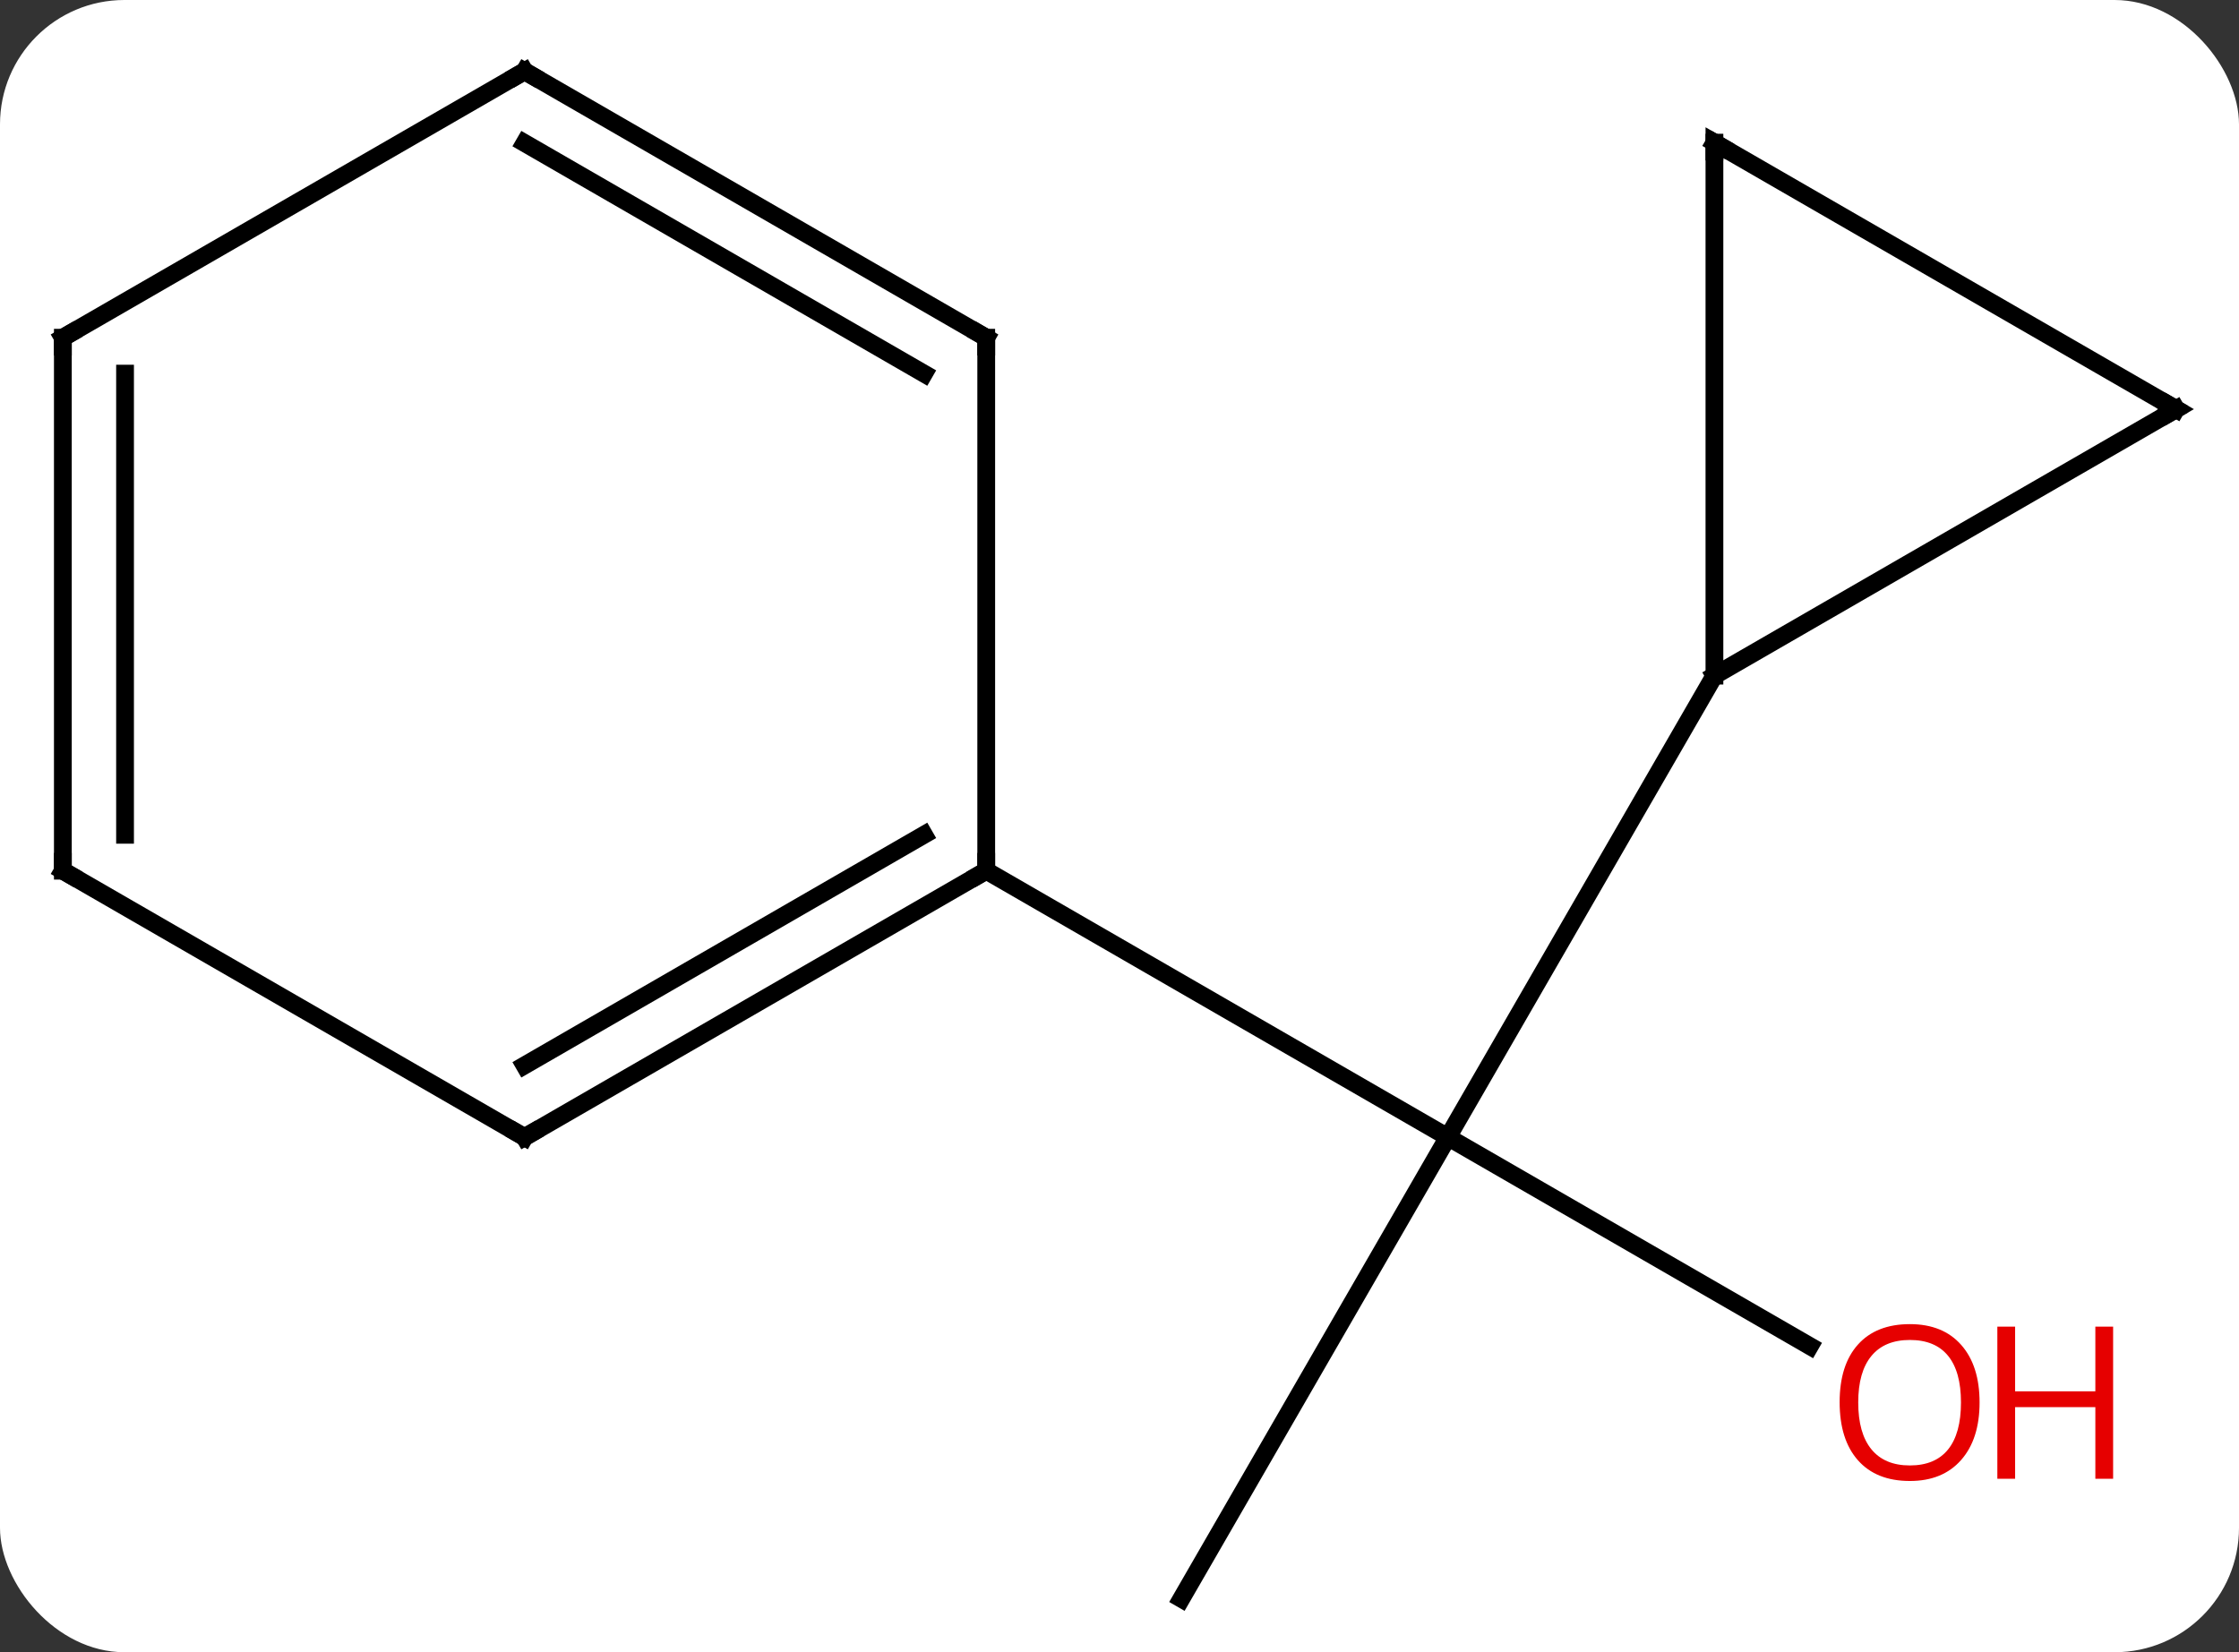 <svg width="126" viewBox="0 0 126 93" style="fill-opacity:1; color-rendering:auto; color-interpolation:auto; text-rendering:auto; stroke:black; stroke-linecap:square; stroke-miterlimit:10; shape-rendering:auto; stroke-opacity:1; fill:black; stroke-dasharray:none; font-weight:normal; stroke-width:1; font-family:'Open Sans'; font-style:normal; stroke-linejoin:miter; font-size:12; stroke-dashoffset:0; image-rendering:auto;" height="93" class="cas-substance-image" xmlns:xlink="http://www.w3.org/1999/xlink" xmlns="http://www.w3.org/2000/svg"><rect x="0" y="0" width="126" height="93" fill="#333333" stroke="none"/><svg class="cas-substance-single-component"><rect y="0" x="0" width="126" stroke="none" ry="7" rx="7" height="93" fill="white" class="cas-substance-group"/><svg y="0" x="0" width="126" viewBox="0 0 126 93" style="fill:black;" height="93" class="cas-substance-single-component-image"><svg><g><g transform="translate(63,47)" style="text-rendering:geometricPrecision; color-rendering:optimizeQuality; color-interpolation:linearRGB; stroke-linecap:butt; image-rendering:optimizeQuality;"><line y2="42.99" y1="17.01" x2="3.48" x1="18.48" style="fill:none;"/><line y2="28.769" y1="17.01" x2="38.849" x1="18.48" style="fill:none;"/><line y2="-8.97" y1="17.01" x2="33.48" x1="18.48" style="fill:none;"/><line y2="2.01" y1="17.01" x2="-7.5" x1="18.48" style="fill:none;"/><line y2="-23.97" y1="-8.97" x2="59.463" x1="33.48" style="fill:none;"/><line y2="-38.97" y1="-8.97" x2="33.48" x1="33.48" style="fill:none;"/><line y2="-38.97" y1="-23.97" x2="33.48" x1="59.463" style="fill:none;"/><line y2="17.01" y1="2.01" x2="-33.48" x1="-7.5" style="fill:none;"/><line y2="12.969" y1="-0.011" x2="-33.48" x1="-11" style="fill:none;"/><line y2="-27.99" y1="2.01" x2="-7.5" x1="-7.5" style="fill:none;"/><line y2="2.01" y1="17.01" x2="-59.463" x1="-33.48" style="fill:none;"/><line y2="-42.99" y1="-27.99" x2="-33.48" x1="-7.5" style="fill:none;"/><line y2="-38.949" y1="-25.969" x2="-33.48" x1="-11" style="fill:none;"/><line y2="-27.99" y1="2.01" x2="-59.463" x1="-59.463" style="fill:none;"/><line y2="-25.969" y1="-0.011" x2="-55.963" x1="-55.963" style="fill:none;"/><line y2="-27.99" y1="-42.99" x2="-59.463" x1="-33.48" style="fill:none;"/></g><g transform="translate(63,47)" style="fill:rgb(230,0,0); text-rendering:geometricPrecision; color-rendering:optimizeQuality; image-rendering:optimizeQuality; font-family:'Open Sans'; stroke:rgb(230,0,0); color-interpolation:linearRGB;"><path style="stroke:none;" d="M48.401 31.94 Q48.401 34.002 47.361 35.182 Q46.322 36.362 44.479 36.362 Q42.588 36.362 41.557 35.197 Q40.526 34.033 40.526 31.924 Q40.526 29.83 41.557 28.682 Q42.588 27.533 44.479 27.533 Q46.338 27.533 47.369 28.705 Q48.401 29.877 48.401 31.94 ZM41.572 31.94 Q41.572 33.674 42.315 34.58 Q43.057 35.487 44.479 35.487 Q45.901 35.487 46.627 34.588 Q47.354 33.69 47.354 31.94 Q47.354 30.205 46.627 29.315 Q45.901 28.424 44.479 28.424 Q43.057 28.424 42.315 29.323 Q41.572 30.221 41.572 31.94 Z"/><path style="stroke:none;" d="M55.916 36.237 L54.916 36.237 L54.916 32.205 L50.401 32.205 L50.401 36.237 L49.401 36.237 L49.401 27.674 L50.401 27.674 L50.401 31.315 L54.916 31.315 L54.916 27.674 L55.916 27.674 L55.916 36.237 Z"/></g><g transform="translate(63,47)" style="stroke-linecap:butt; text-rendering:geometricPrecision; color-rendering:optimizeQuality; image-rendering:optimizeQuality; font-family:'Open Sans'; color-interpolation:linearRGB; stroke-miterlimit:5;"><path style="fill:none;" d="M59.03 -23.72 L59.463 -23.97 L59.03 -24.22"/><path style="fill:none;" d="M33.48 -38.47 L33.48 -38.97 L33.913 -38.72"/><path style="fill:none;" d="M-7.933 2.26 L-7.5 2.01 L-7.5 1.51"/><path style="fill:none;" d="M-33.047 16.76 L-33.48 17.01 L-33.913 16.76"/><path style="fill:none;" d="M-7.5 -27.49 L-7.5 -27.99 L-7.933 -28.24"/><path style="fill:none;" d="M-59.03 2.26 L-59.463 2.01 L-59.463 1.51"/><path style="fill:none;" d="M-33.047 -42.74 L-33.48 -42.99 L-33.913 -42.74"/><path style="fill:none;" d="M-59.463 -27.49 L-59.463 -27.99 L-59.03 -28.24"/></g></g></svg></svg></svg></svg>